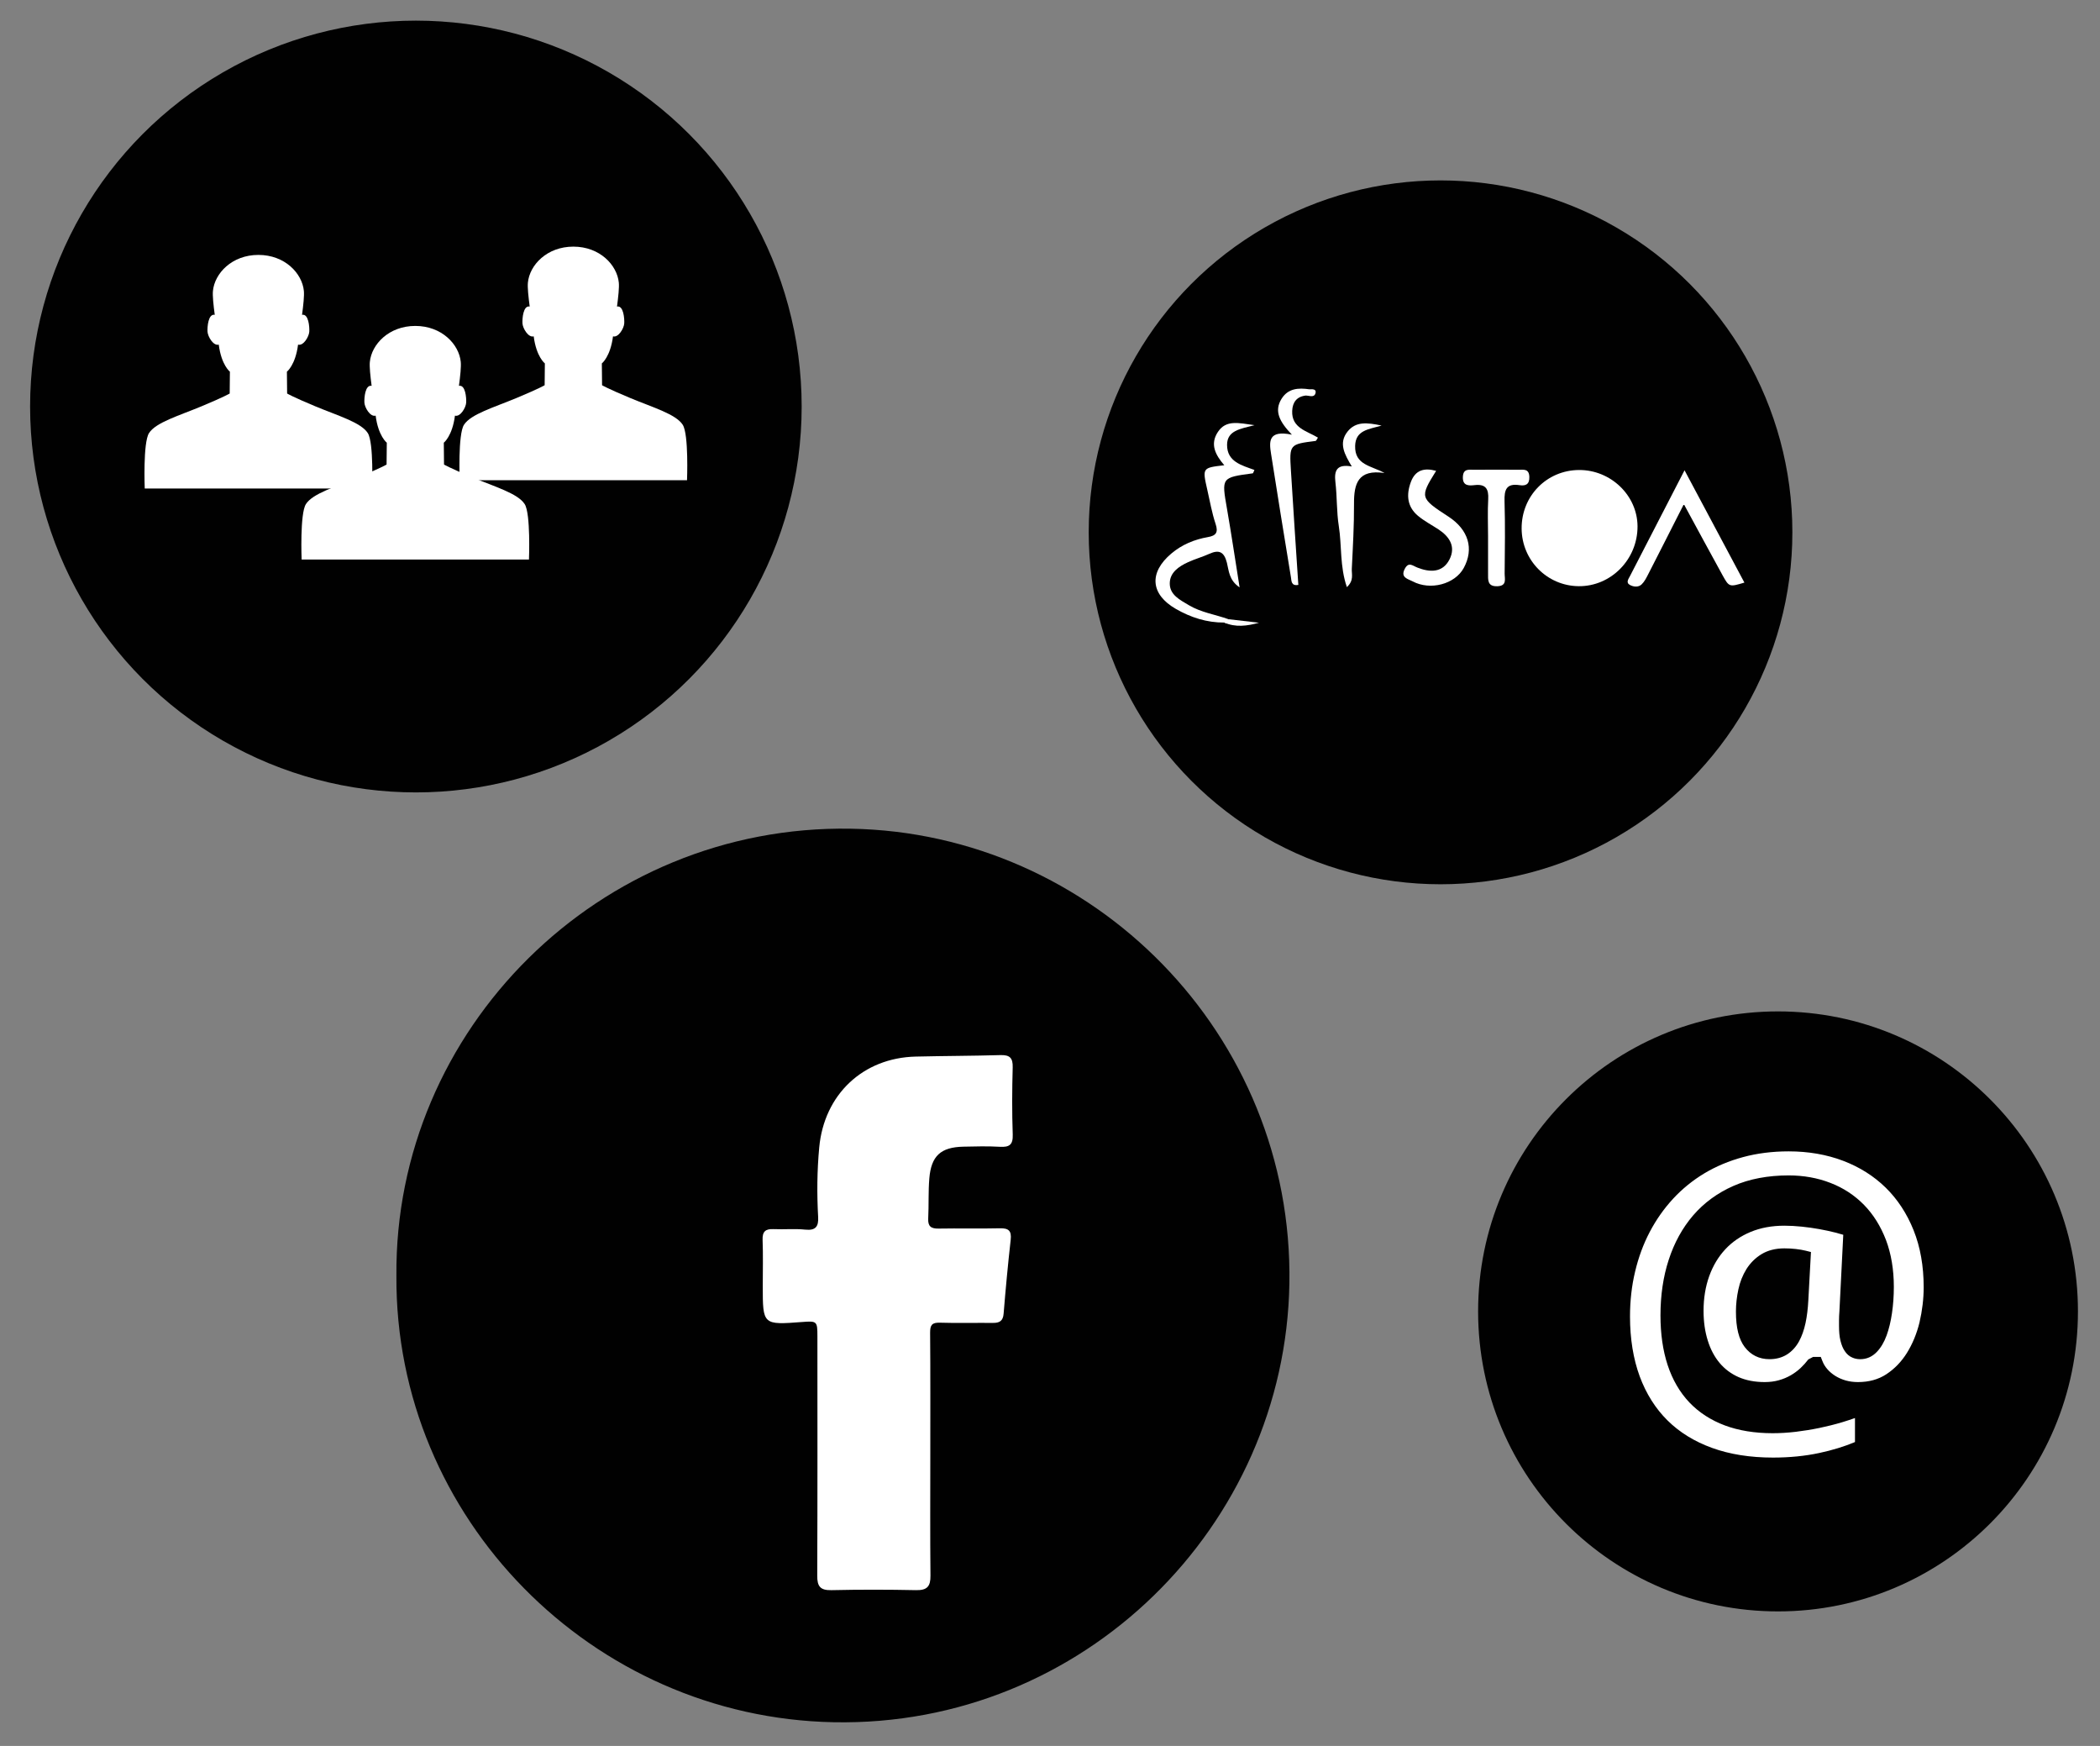 <svg version="1.1" id="Layer_1" xmlns="http://www.w3.org/2000/svg" xmlns:xlink="http://www.w3.org/1999/xlink" x="0px" y="0px" width="385px" height="320px" viewBox="0 0 385 320" enable-background="new 0 0 385 320" xml:space="preserve">
  <rect x="0" y="0" width="385" height="320" fill="#808080" stroke="none"/>
  <circle fill="#010101" cx="76.245" cy="74.509" r="70.727" class="social1"></circle>
  <circle fill="#010101" cx="264.099" cy="97.569" r="64.503" class="social2"></circle>
  <g>
    <path fill-rule="evenodd" clip-rule="evenodd" fill="#010101" d="M72.674,233.847c-0.394-45.172,37.174-82.731,83.269-81.961c44.482,0.74,81.199,37.735,80.445,83.334c-0.736,44.472-37.757,81.327-83.551,80.436C108.577,314.795,72.398,278.28,72.674,233.847z" class="social3"></path>
    <path fill-rule="evenodd" clip-rule="evenodd" fill="#FFFFFF" d="M170.555,266.536c0,7.421-0.047,14.843,0.029,22.265
              c0.024,1.955-0.608,2.683-2.614,2.645c-5.185-0.107-10.375-0.113-15.559,0.002c-2.024,0.044-2.595-0.691-2.584-2.643
              c0.061-14.626,0.033-29.257,0.031-43.884c-0.001-2.762-0.08-2.83-2.782-2.622c-7.236,0.549-7.236,0.549-7.236-6.616
              c0-2.81,0.075-5.624-0.031-8.433c-0.057-1.549,0.546-2.041,2.013-1.974c1.942,0.089,3.905-0.105,5.83,0.095
              c1.921,0.198,2.438-0.613,2.341-2.328c-0.237-4.245-0.196-8.488,0.197-12.724c0.9-9.715,8.014-16.437,17.699-16.666
              c5.182-0.123,10.368-0.123,15.551-0.271c1.689-0.046,2.269,0.525,2.221,2.248c-0.113,4.104-0.137,8.218,0.007,12.319
              c0.066,1.895-0.636,2.337-2.363,2.237c-2.223-0.129-4.465-0.072-6.697-0.02c-4.133,0.094-5.887,1.678-6.233,5.824
              c-0.202,2.433-0.082,4.894-0.203,7.334c-0.071,1.438,0.501,1.877,1.891,1.854c3.746-0.068,7.495,0.036,11.24-0.054
              c1.624-0.04,2.176,0.467,1.988,2.121c-0.506,4.505-0.927,9.021-1.296,13.539c-0.108,1.346-0.768,1.694-1.961,1.682
              c-3.245-0.029-6.49,0.06-9.729-0.04c-1.453-0.046-1.794,0.454-1.784,1.845C170.586,251.693,170.553,259.113,170.555,266.536z"></path>
  </g>
  <g id="_x33_PpWr9.tif">
    <g>
      <path fill-rule="evenodd" clip-rule="evenodd" fill="#FFFFFF" d="M211.477,115.375"></path>
       <path fill-rule="evenodd" clip-rule="evenodd" fill="#FFFFFF" d="M247.847,112.152"></path>
       <path fill-rule="evenodd" clip-rule="evenodd" fill="#FFFFFF" d="M289.507,86.144c5.809-0.022,10.678,4.665,10.706,10.31c0.032,6.062-4.865,11.042-10.793,10.984c-5.775-0.058-10.411-4.734-10.454-10.549C278.922,90.908,283.573,86.167,289.507,86.144z"></path>
       <path fill-rule="evenodd" clip-rule="evenodd" fill="#FFFFFF" d="M224.458,114.105c-3.207,0.021-6.158-0.931-8.899-2.511
            c-4.653-2.683-4.949-6.654-0.816-10.137c1.945-1.64,4.219-2.586,6.697-3.015c1.509-0.262,1.938-0.854,1.418-2.418
            c-0.679-2.036-1.046-4.175-1.526-6.276c-0.914-4.011-0.908-4.012,3.123-4.476c-1.599-1.855-2.692-3.841-1.161-6.123
            c1.501-2.239,3.743-1.633,6.703-1.223c-2.666,0.684-5.025,1-5.035,3.6c-0.015,3.13,2.719,3.764,5.013,4.608
            c-0.158,0.336-0.216,0.609-0.308,0.621c-5.762,0.77-5.719,0.761-4.724,6.469c0.809,4.644,1.5,9.307,2.318,14.433
            c-1.971-1.321-1.958-3.073-2.329-4.517c-0.501-1.962-1.396-2.457-3.21-1.638c-1.268,0.572-2.626,0.95-3.891,1.528
            c-1.724,0.786-3.394,1.908-3.374,3.955c0.021,2.067,1.898,2.979,3.476,3.922c2.253,1.351,4.862,1.714,7.29,2.583
            C225.283,114.09,225.162,114.458,224.458,114.105z"></path>
 <path fill-rule="evenodd" clip-rule="evenodd" fill="#FFFFFF" d="M308.707,92.405c-2.348,4.622-4.424,8.73-6.525,12.825
          c-0.339,0.663-0.689,1.372-1.212,1.875c-0.582,0.563-1.459,0.473-2.121,0.125c-0.833-0.438-0.3-1.099-0.019-1.644
          c3.229-6.271,6.466-12.539,10.002-19.39c3.847,7.214,7.402,13.883,10.976,20.583c-2.762,0.824-2.8,0.843-4.02-1.371
          C313.509,101.281,311.276,97.13,308.707,92.405z"></path>
 <path fill-rule="evenodd" clip-rule="evenodd" fill="#FFFFFF" d="M239.452,72.491c-1.686,0.168-2.479,1.207-2.55,2.798
        c-0.143,3.189,2.72,3.702,4.719,4.919c-0.209,0.306-0.299,0.588-0.425,0.604c-4.791,0.618-4.825,0.615-4.525,5.467
        c0.425,6.977,0.902,13.951,1.357,20.921c-1.329,0.249-1.249-0.754-1.355-1.389c-1.244-7.545-2.462-15.094-3.649-22.648
        c-0.344-2.19-0.572-4.404,3.824-3.494c-2.282-2.379-3.29-4.319-1.908-6.559c1.214-1.966,3.134-2.049,5.151-1.753
        C240.485,72.077,239.869,72.229,239.452,72.491z"></path>
 <path fill-rule="evenodd" clip-rule="evenodd" fill="#FFFFFF" d="M263.289,86.301c-3.017,4.848-2.982,4.977,2.256,8.384
      c3.681,2.394,4.725,5.905,2.803,9.426c-1.613,2.954-6.135,4.181-9.385,2.432c-0.787-0.423-2.277-0.669-1.421-2.284
      c0.709-1.343,1.392-0.59,2.324-0.226c2.259,0.886,4.631,0.993,5.893-1.534c1.157-2.314-0.013-4.142-2.032-5.467
      c-1.26-0.828-2.621-1.532-3.768-2.494c-1.984-1.663-2.165-3.836-1.313-6.163C259.477,86.104,261.143,85.709,263.289,86.301z"></path>
 <path fill-rule="evenodd" clip-rule="evenodd" fill="#FFFFFF" d="M272.811,98.29c-0.002-2.258-0.099-4.523,0.029-6.774
    c0.108-1.904-0.451-2.838-2.508-2.602c-1.078,0.125-2.227,0.145-2.136-1.552c0.081-1.541,1.188-1.252,2.098-1.261
    c2.688-0.027,5.379-0.023,8.067-0.002c0.916,0.007,1.969-0.261,2.018,1.306c0.042,1.42-0.72,1.681-1.803,1.516
    c-2.443-0.375-2.807,0.88-2.745,2.968c0.132,4.406,0.064,8.82,0.019,13.231c-0.009,0.946,0.484,2.261-1.328,2.327
    c-1.883,0.069-1.704-1.191-1.709-2.378C272.805,102.809,272.811,100.549,272.811,98.29z"></path>
 <path fill-rule="evenodd" clip-rule="evenodd" fill="#FFFFFF" d="M246.927,107.609c-1.312-3.815-0.913-7.581-1.478-11.175
  c-0.419-2.649-0.305-5.379-0.622-8.05c-0.258-2.162,0.254-3.372,3.003-2.887c-1.294-2.182-2.489-4.248-0.778-6.398
  c1.496-1.878,3.566-1.674,6.242-1.096c-2.454,0.697-4.772,0.862-4.852,3.72c-0.1,3.532,2.968,3.625,5.389,4.972
  c-4.887-0.719-5.614,1.976-5.595,5.626c0.021,3.979-0.209,7.963-0.406,11.942C247.784,105.25,248.253,106.389,246.927,107.609z"></path>
 <path fill-rule="evenodd" clip-rule="evenodd" fill="#FFFFFF" d="M224.458,114.105c0.255-0.204,0.511-0.408,0.765-0.613
c1.864,0.213,3.729,0.428,5.592,0.642C228.624,114.744,226.503,115.016,224.458,114.105z"></path>
 <path fill-rule="evenodd" clip-rule="evenodd" fill="#FFFFFF" d="M239.452,72.491c0.214-0.378,0.425-0.756,0.639-1.133
              c0.52-0.05,1.231-0.047,1.105,0.608C241.005,72.959,240.107,72.52,239.452,72.491z"></path>
 <path opacity="0.2" fill-rule="evenodd" clip-rule="evenodd" fill="#FFFFFF" d="M297.261,96.75
            c0.011,4.217-3.334,7.642-7.536,7.713c-4.301,0.073-7.932-3.44-7.946-7.685c-0.013-4.083,3.845-7.893,7.915-7.822
            C293.713,89.026,297.252,92.67,297.261,96.75z"></path></g></g> <circle fill="#010101" cx="325.972" cy="240.358" r="54.985" class="social4"></circle> <path fill="#FFFFFF" d="M67.427,79.373c-1.253-1.955-5.466-3.171-9.633-4.908c-4.169-1.737-5.154-2.34-5.154-2.34l-0.041-3.999
      c0,0,1.563-1.2,2.046-4.962c0.977,0.282,2.002-1.458,2.058-2.375c0.054-0.883-0.134-3.332-1.327-3.086
      c0.246-1.844,0.42-3.504,0.334-4.381c-0.31-3.213-3.472-6.6-8.336-6.6c-4.864,0-8.025,3.387-8.334,6.6
      c-0.089,0.877,0.088,2.537,0.33,4.381c-1.19-0.246-1.378,2.203-1.326,3.086c0.059,0.917,1.079,2.657,2.061,2.375
      c0.481,3.762,2.045,4.962,2.045,4.962l-0.04,3.999c0,0-0.99,0.603-5.156,2.34c-4.169,1.737-8.379,2.953-9.632,4.908
      c-1.127,1.75-0.787,10.166-0.787,10.166h41.676C68.213,89.539,68.55,81.123,67.427,79.373z"></path>
 <path fill="#FFFFFF" d="M96.191,92.39c-1.253-1.955-5.466-3.171-9.632-4.908c-4.169-1.738-5.155-2.34-5.155-2.34l-0.041-3.999
    c0,0,1.562-1.201,2.046-4.962c0.976,0.282,2.002-1.458,2.057-2.375c0.055-0.882-0.133-3.332-1.326-3.086
    c0.245-1.845,0.42-3.503,0.333-4.382c-0.31-3.212-3.471-6.6-8.335-6.6c-4.863,0-8.024,3.388-8.333,6.6
    c-0.089,0.878,0.087,2.537,0.328,4.382c-1.189-0.246-1.377,2.204-1.325,3.086c0.059,0.918,1.079,2.657,2.06,2.375
    c0.482,3.761,2.046,4.962,2.046,4.962l-0.041,3.999c0,0-0.989,0.602-5.155,2.34c-4.168,1.737-8.379,2.953-9.632,4.908
    c-1.127,1.75-0.787,10.167-0.787,10.167h41.678C96.977,102.556,97.315,94.139,96.191,92.39z"></path>
 <path fill="#FFFFFF" d="M125.167,77.854c-1.253-1.954-5.464-3.17-9.631-4.908c-4.169-1.737-5.157-2.34-5.157-2.34l-0.041-3.997
  c0,0,1.563-1.202,2.047-4.963c0.976,0.283,2.003-1.457,2.059-2.375c0.055-0.882-0.135-3.333-1.327-3.087
  c0.244-1.844,0.42-3.502,0.332-4.381c-0.31-3.212-3.471-6.6-8.335-6.6c-4.862,0-8.025,3.388-8.333,6.6
  c-0.088,0.879,0.088,2.537,0.33,4.381c-1.191-0.247-1.379,2.205-1.325,3.087c0.057,0.918,1.078,2.657,2.059,2.375
  c0.481,3.761,2.046,4.963,2.046,4.963l-0.04,3.997c0,0-0.991,0.603-5.157,2.34c-4.167,1.737-8.378,2.954-9.631,4.908
  c-1.128,1.75-0.787,10.167-0.787,10.167h41.678C125.954,88.021,126.292,79.604,125.167,77.854z"></path>
 <path fill="#FFFFFF" d="M325.054,267.149c-4.171,0-7.93-0.593-11.169-1.77c-3.218-1.161-5.977-2.856-8.179-5.043
c-2.193-2.17-3.908-4.877-5.09-8.063c-1.179-3.206-1.782-6.9-1.782-10.985c0-2.85,0.307-5.619,0.934-8.222
c0.612-2.595,1.511-5.044,2.683-7.272c1.167-2.224,2.601-4.267,4.278-6.081c1.667-1.804,3.599-3.373,5.733-4.658
c2.146-1.285,4.535-2.286,7.108-2.981c2.566-0.695,5.374-1.05,8.346-1.05c3.603,0,6.96,0.578,9.992,1.73
c3.004,1.14,5.627,2.793,7.805,4.924c2.173,2.131,3.892,4.754,5.113,7.809c1.23,3.062,1.847,6.573,1.847,10.436
c0,2.123-0.262,4.296-0.765,6.455c-0.508,2.081-1.295,3.967-2.312,5.6c-1.023,1.629-2.255,2.899-3.777,3.905
c-1.471,0.956-3.173,1.428-5.203,1.428c-0.805,0-1.544-0.101-2.24-0.295c-0.68-0.198-1.319-0.473-1.889-0.828
c-0.575-0.361-1.062-0.766-1.48-1.251c-0.394-0.447-0.698-0.952-0.905-1.491l-0.295-0.75h-1.396l-0.887,0.464
c-0.417,0.551-0.896,1.082-1.439,1.597c-0.557,0.513-1.148,0.946-1.791,1.315c-0.66,0.38-1.388,0.686-2.171,0.903
c-0.794,0.225-1.67,0.336-2.606,0.336c-1.807,0-3.417-0.311-4.799-0.918c-1.361-0.608-2.523-1.474-3.452-2.581
c-0.951-1.136-1.681-2.512-2.169-4.092c-0.519-1.638-0.78-3.477-0.78-5.473c0-2.31,0.354-4.45,1.042-6.36
c0.684-1.896,1.672-3.548,2.937-4.905c1.264-1.364,2.831-2.435,4.638-3.187c1.819-0.76,3.903-1.146,6.193-1.146
c1.041,0,2.108,0.061,3.211,0.175c1.121,0.115,2.186,0.268,3.219,0.455c1.032,0.185,2.002,0.397,2.899,0.625
c0.535,0.137,1.033,0.272,1.475,0.411l-0.71,14.093c-0.045,0.515-0.069,1.061-0.069,1.595v0.969c0,1.112,0.08,2.013,0.263,2.745
c0.205,0.826,0.46,1.434,0.792,1.913c0.35,0.537,0.813,0.949,1.362,1.18c0.433,0.203,0.938,0.308,1.474,0.308
c1.166,0,2.189-0.447,3.034-1.327c0.745-0.776,1.351-1.793,1.797-3.023c0.43-1.175,0.763-2.547,0.986-4.08
c0.225-1.514,0.343-3.133,0.343-4.834c0-3.167-0.489-6.055-1.438-8.575c-0.971-2.529-2.319-4.695-4.034-6.447
c-1.736-1.77-3.806-3.123-6.164-4.029c-2.335-0.909-4.913-1.37-7.648-1.37c-3.8,0-7.203,0.642-10.114,1.92
c-2.925,1.282-5.407,3.103-7.396,5.409c-1.966,2.286-3.469,5.026-4.484,8.156c-0.997,3.058-1.506,6.479-1.506,10.162
c0,3.392,0.441,6.46,1.314,9.111c0.883,2.684,2.221,4.985,3.978,6.844c1.767,1.853,3.965,3.273,6.53,4.229
c2.521,0.937,5.469,1.419,8.747,1.419c1.381,0,2.798-0.091,4.249-0.259c1.439-0.178,2.869-0.405,4.301-0.699
c1.426-0.297,2.836-0.649,4.216-1.062c0.797-0.244,1.578-0.495,2.325-0.761v4.4c-1.976,0.828-4.164,1.497-6.519,2
C330.924,266.87,328.059,267.149,325.054,267.149z M327.126,228.805c-1.619,0-3.031,0.36-4.192,1.069
c-1.115,0.68-2.043,1.603-2.76,2.737c-0.676,1.097-1.184,2.347-1.473,3.723c-0.294,1.354-0.445,2.717-0.445,4.059
c0,2.962,0.533,5.078,1.604,6.491c1.135,1.48,2.663,2.232,4.55,2.232c1.224,0,2.304-0.294,3.229-0.877
c0.896-0.576,1.626-1.378,2.188-2.398c0.509-0.934,0.914-2.067,1.19-3.359c0.262-1.237,0.429-2.619,0.51-4.135l0.481-8.871
l-0.94-0.238c-0.525-0.13-1.134-0.237-1.843-0.318C328.545,228.84,327.851,228.805,327.126,228.805z"></path>
</svg>
